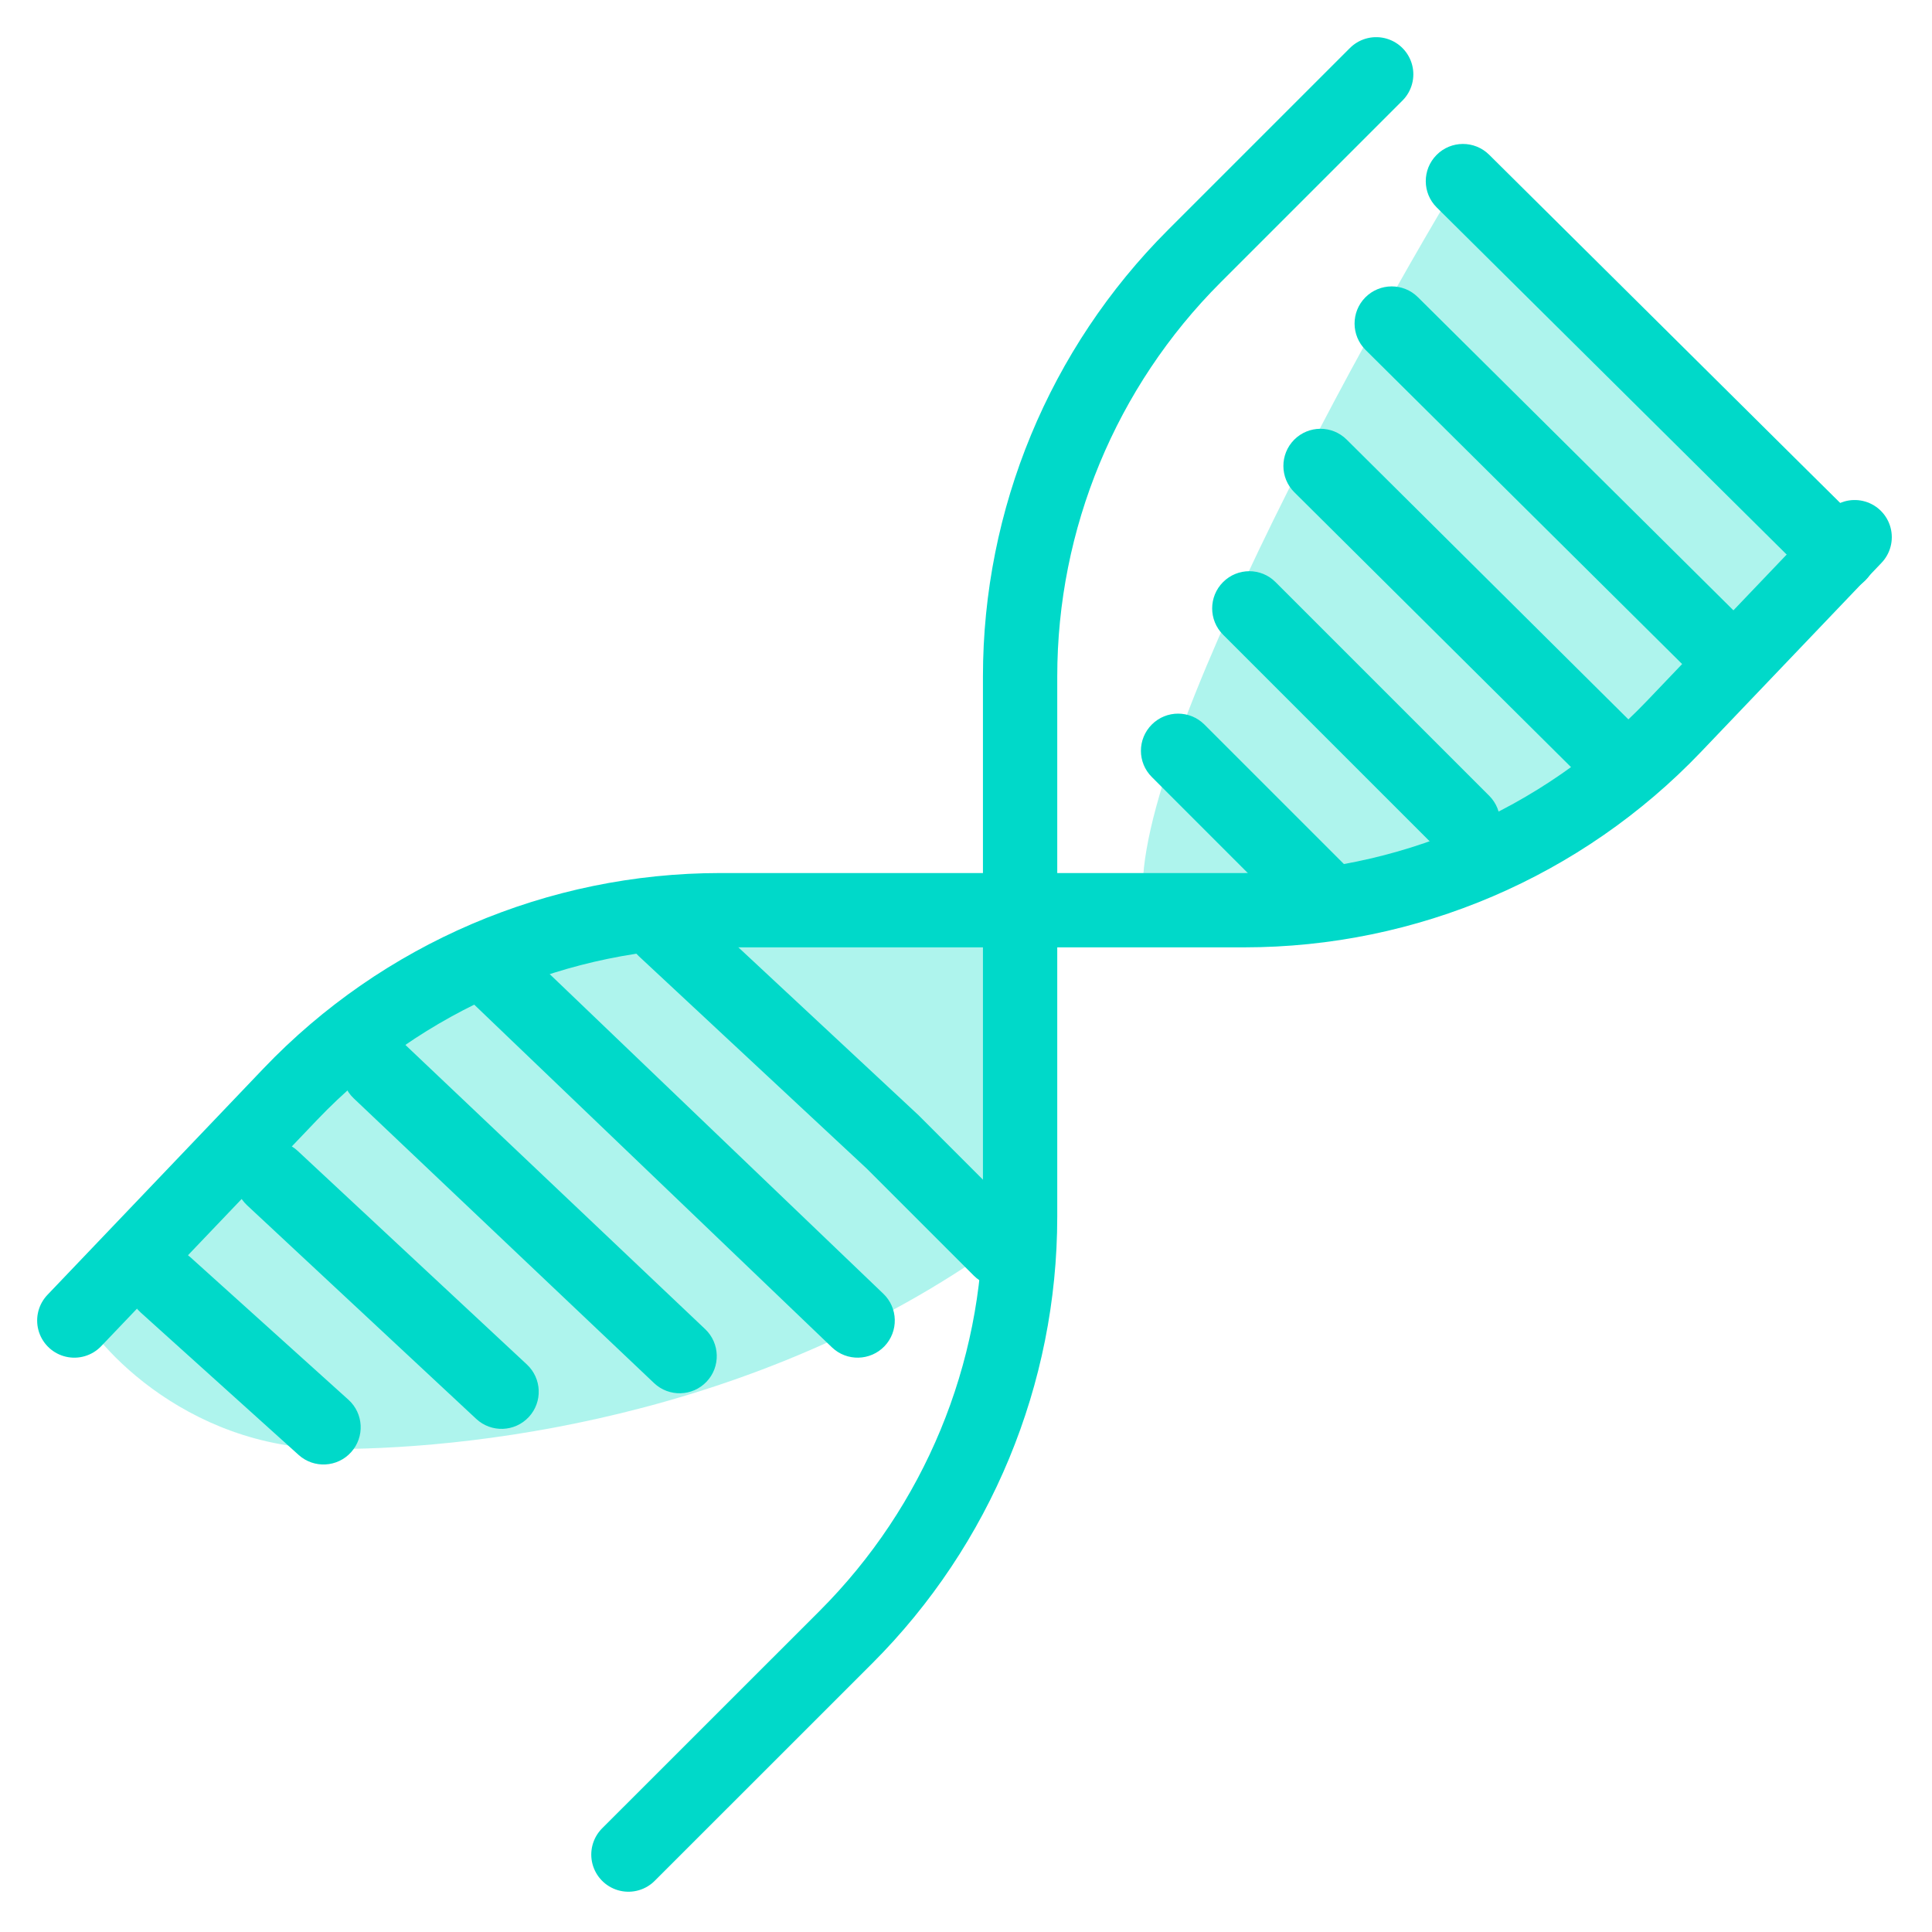 <svg width="26" height="26" viewBox="0 0 26 26" fill="none" xmlns="http://www.w3.org/2000/svg">
<path d="M4.5 19.5C2.457 19.5 1.17 18 1 17.5L4.574 14C5.255 13 8.047 11.2 13.766 12C14.349 12 14.739 12.577 15.5 12.5C14.683 11.213 18.192 4.76 19.894 2L25 7C23.996 10.278 18.955 12.151 15.5 12.5C14.739 12.577 14.349 12 13.766 12V16.5C10.5 19 6.543 19.5 4.5 19.5Z" fill="#5EEBDC" fill-opacity="0.5"/>
<path d="M18.52 1L16.071 3.449C14.571 4.949 13.728 6.984 13.728 9.105V16.374C13.728 18.495 12.885 20.53 11.385 22.031L8.457 24.958" stroke="#00D9C9" stroke-linecap="round" stroke-linejoin="round"/>
<path d="M24.959 7.229L22.53 9.773C21.021 11.354 18.93 12.249 16.744 12.249L9.694 12.249C7.508 12.249 5.417 13.144 3.907 14.725L1 17.771" stroke="#00D9C9" stroke-linecap="round" stroke-linejoin="round"/>
<path d="M2.563 16.92C2.358 16.735 2.042 16.752 1.857 16.957C1.672 17.162 1.688 17.478 1.893 17.663L2.563 16.92ZM4.019 19.58C4.224 19.765 4.541 19.748 4.725 19.543C4.91 19.338 4.894 19.022 4.689 18.837L4.019 19.58ZM4.006 15.488C3.804 15.3 3.488 15.311 3.3 15.513C3.111 15.715 3.123 16.032 3.325 16.22L4.006 15.488ZM6.409 19.095C6.611 19.283 6.927 19.272 7.116 19.07C7.304 18.868 7.293 18.552 7.091 18.363L6.409 19.095ZM5.447 14.054C5.247 13.864 4.93 13.872 4.74 14.073C4.55 14.273 4.559 14.589 4.759 14.78L5.447 14.054ZM8.802 18.613C9.002 18.803 9.319 18.794 9.509 18.594C9.699 18.394 9.69 18.077 9.49 17.887L8.802 18.613ZM6.886 12.619C6.687 12.428 6.371 12.434 6.179 12.634C5.988 12.833 5.995 13.15 6.195 13.341L6.886 12.619ZM11.196 18.132C11.395 18.323 11.712 18.316 11.903 18.117C12.094 17.917 12.087 17.601 11.887 17.41L11.196 18.132ZM9.277 12.134C9.075 11.946 8.759 11.957 8.571 12.159C8.382 12.361 8.393 12.678 8.595 12.866L9.277 12.134ZM13.105 17.167C13.3 17.362 13.616 17.362 13.812 17.167C14.007 16.971 14.007 16.655 13.812 16.46L13.105 17.167ZM12.021 15.375L12.374 15.021L12.368 15.015L12.362 15.009L12.021 15.375ZM1.893 17.663L4.019 19.58L4.689 18.837L2.563 16.92L1.893 17.663ZM3.325 16.22L6.409 19.095L7.091 18.363L4.006 15.488L3.325 16.22ZM4.759 14.78L8.802 18.613L9.49 17.887L5.447 14.054L4.759 14.78ZM6.195 13.341L11.196 18.132L11.887 17.41L6.886 12.619L6.195 13.341ZM8.595 12.866L11.68 15.741L12.362 15.009L9.277 12.134L8.595 12.866ZM11.667 15.729L13.105 17.167L13.812 16.46L12.374 15.021L11.667 15.729Z" fill="#00D9C9"/>
<path d="M24.397 7.813C24.593 8.007 24.91 8.006 25.104 7.81C25.299 7.614 25.297 7.297 25.101 7.103L24.397 7.813ZM20.04 2.082C19.844 1.888 19.527 1.889 19.333 2.085C19.138 2.281 19.139 2.598 19.335 2.792L20.04 2.082ZM22.884 9.181C23.08 9.376 23.396 9.375 23.591 9.179C23.785 8.983 23.784 8.666 23.588 8.472L22.884 9.181ZM19.081 3.999C18.886 3.805 18.569 3.806 18.374 4.002C18.18 4.198 18.181 4.514 18.377 4.709L19.081 3.999ZM21.37 10.55C21.566 10.745 21.883 10.744 22.078 10.548C22.272 10.352 22.271 10.035 22.075 9.841L21.37 10.55ZM18.123 5.916C17.927 5.721 17.611 5.722 17.416 5.918C17.222 6.114 17.223 6.431 17.419 6.625L18.123 5.916ZM19.334 11.416C19.529 11.611 19.846 11.611 20.041 11.416C20.236 11.221 20.236 10.904 20.041 10.709L19.334 11.416ZM17.166 7.834C16.971 7.638 16.654 7.638 16.459 7.834C16.264 8.029 16.264 8.346 16.459 8.541L17.166 7.834ZM17.417 12.374C17.613 12.569 17.929 12.569 18.125 12.374C18.32 12.179 18.32 11.862 18.125 11.667L17.417 12.374ZM16.208 9.75C16.012 9.555 15.696 9.555 15.501 9.75C15.305 9.946 15.305 10.262 15.501 10.457L16.208 9.75ZM25.101 7.103L20.04 2.082L19.335 2.792L24.397 7.813L25.101 7.103ZM23.588 8.472L19.081 3.999L18.377 4.709L22.884 9.181L23.588 8.472ZM22.075 9.841L18.123 5.916L17.419 6.625L21.37 10.55L22.075 9.841ZM20.041 10.709L17.166 7.834L16.459 8.541L19.334 11.416L20.041 10.709ZM18.125 11.667L16.208 9.75L15.501 10.457L17.417 12.374L18.125 11.667Z" fill="#00D9C9"/>
</svg>
